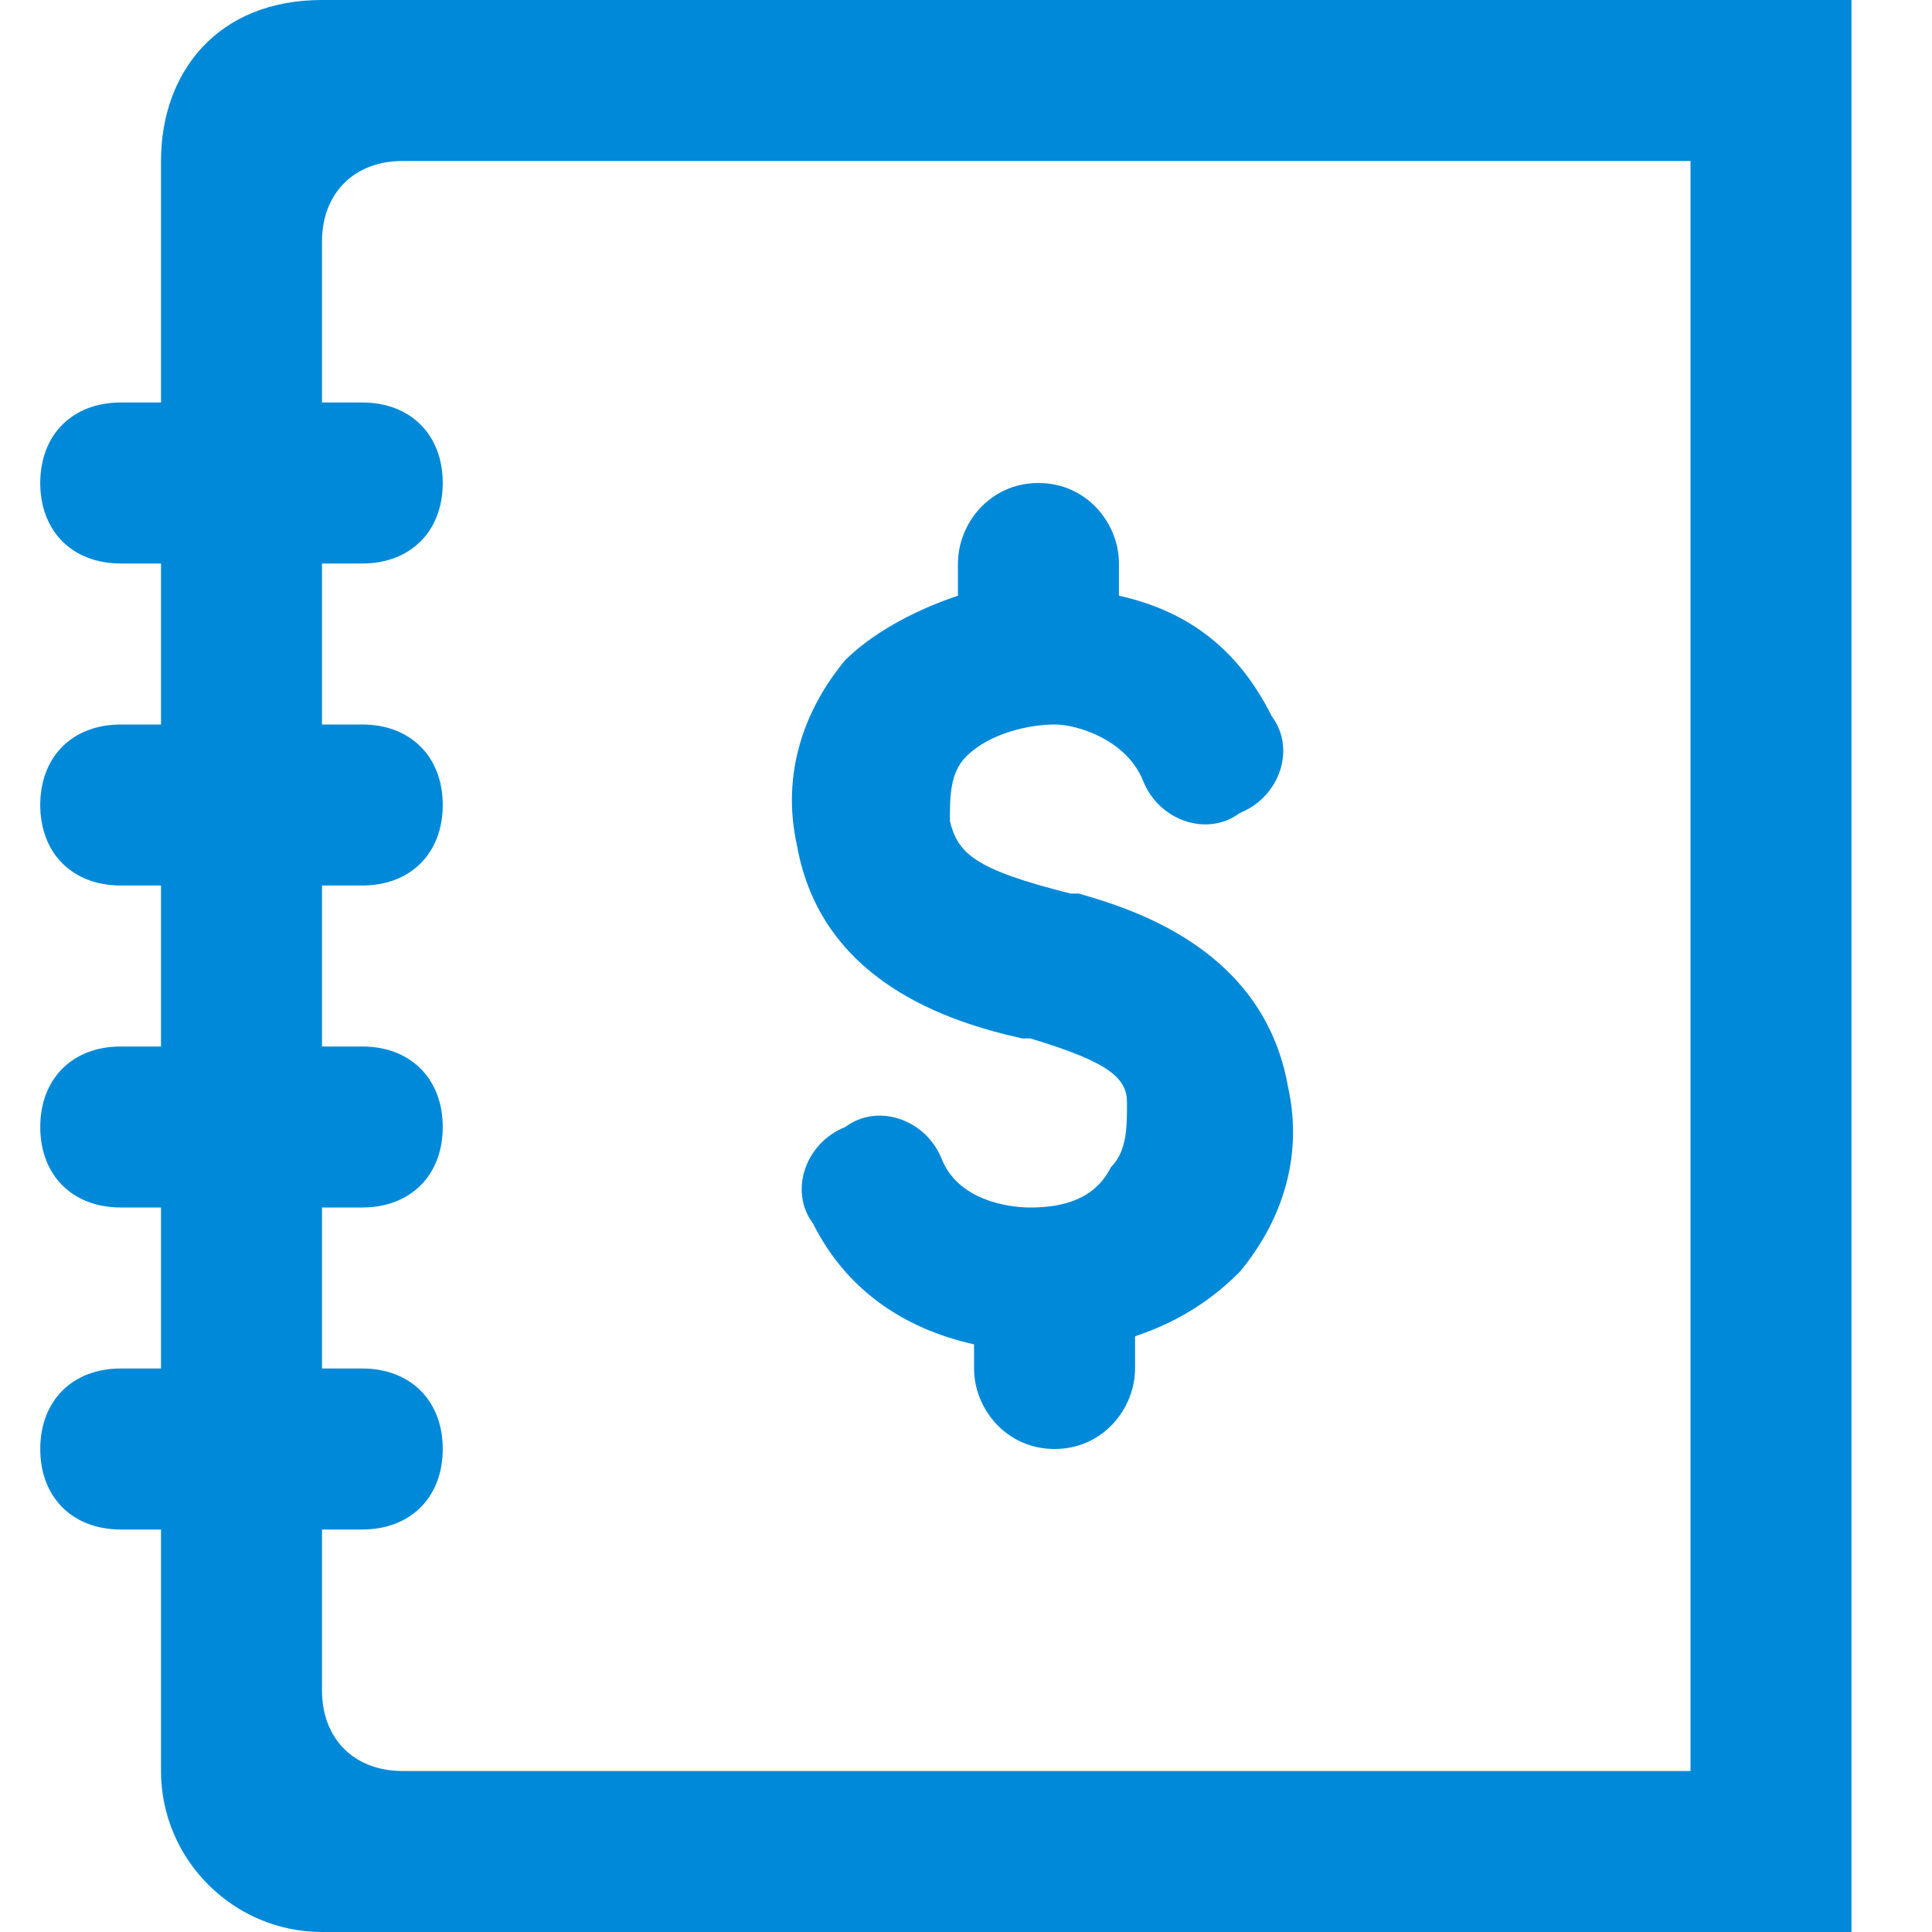<svg width="24" height="24" viewBox="0 0 24 24" fill="none" xmlns="http://www.w3.org/2000/svg">
<path d="M12.8 15C12.5 15 11.9 14.9 11.7 14.4C11.5 13.9 10.9 13.7 10.5 14C10 14.2 9.8 14.8 10.1 15.2C10.5 16 11.2 16.5 12.1 16.7V17C12.1 17.5 12.5 18 13.1 18C13.7 18 14.1 17.5 14.1 17V16.6C14.7 16.4 15.1 16.1 15.4 15.8C15.9 15.2 16.2 14.4 16 13.5C15.7 11.8 14.1 11.3 13.4 11.1C13.4 11.1 13.4 11.1 13.3 11.1C12.1 10.8 11.9 10.6 11.8 10.2C11.8 9.9 11.8 9.6 12 9.4C12.3 9.1 12.8 9 13.1 9C13.4 9 14 9.2 14.2 9.7C14.4 10.2 15 10.4 15.4 10.1C15.9 9.9 16.1 9.3 15.8 8.9C15.4 8.1 14.8 7.6 13.9 7.4V7C13.9 6.5 13.5 6 12.9 6C12.3 6 11.9 6.5 11.9 7V7.4C11.3 7.6 10.8 7.9 10.5 8.2C10 8.8 9.7 9.6 9.9 10.5C10.2 12.2 11.8 12.7 12.7 12.9H12.8C13.8 13.2 14 13.4 14 13.7C14 14 14 14.3 13.8 14.5C13.6 14.9 13.2 15 12.8 15ZM4 0C2.7 0 2 0.9 2 2V5H1.5C0.9 5 0.5 5.4 0.5 6C0.5 6.6 0.9 7 1.5 7H2V9H1.5C0.9 9 0.5 9.4 0.5 10C0.5 10.6 0.9 11 1.5 11H2V13H1.5C0.9 13 0.5 13.4 0.5 14C0.5 14.6 0.9 15 1.5 15H2V17H1.5C0.9 17 0.5 17.4 0.5 18C0.5 18.6 0.9 19 1.5 19H2V22C2 23.1 2.9 24 4 24H23V0C23 0 4.9 0 4 0ZM21 22H5C4.4 22 4 21.6 4 21V19H4.5C5.1 19 5.5 18.6 5.5 18C5.5 17.4 5.1 17 4.5 17H4V15H4.5C5.1 15 5.5 14.6 5.5 14C5.5 13.4 5.1 13 4.5 13H4V11H4.5C5.1 11 5.5 10.6 5.5 10C5.5 9.4 5.1 9 4.5 9H4V7H4.5C5.1 7 5.5 6.6 5.5 6C5.5 5.4 5.1 5 4.5 5H4V3C4 2.4 4.4 2 5 2H21V22Z" fill="#0089D9"/>
</svg>
